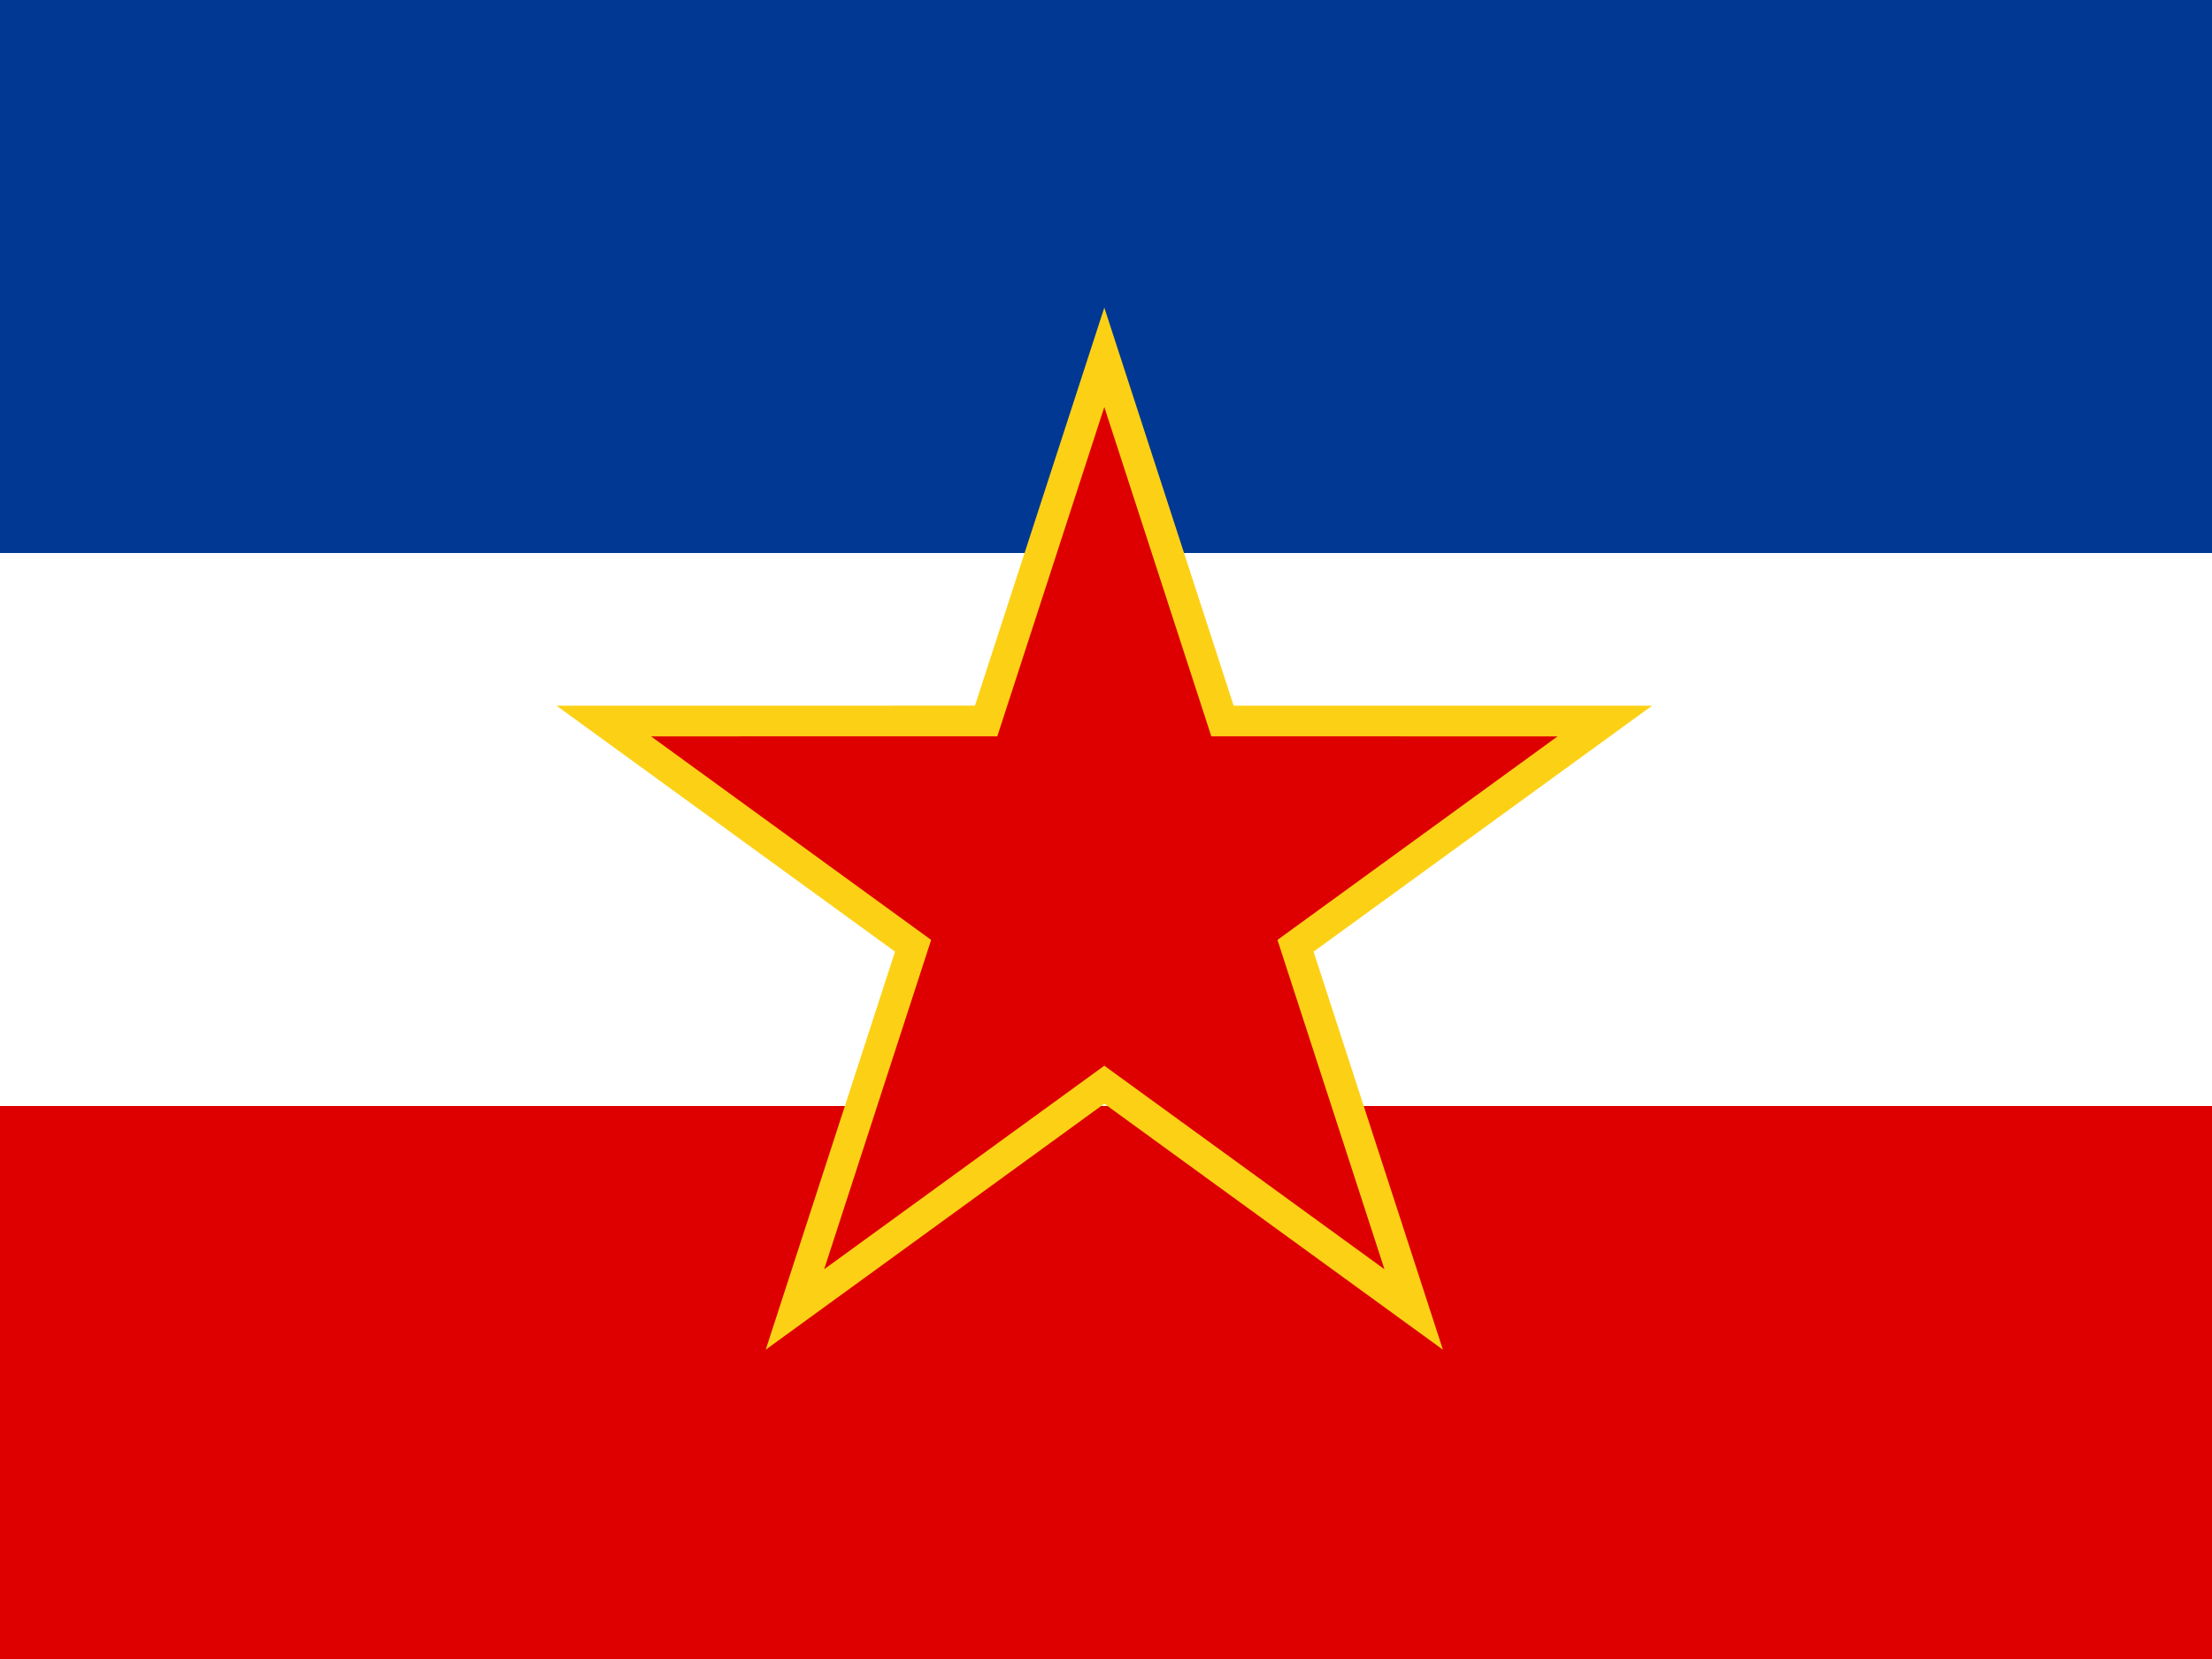 <svg width="640" height="480" viewBox="0 0 640 480" fill="none" xmlns="http://www.w3.org/2000/svg">
<rect x="0" y="0" width="640" height="480" fill="#808080" stroke="none"/>
<g clip-path="url(#clip0_127_601)">
<path fill-rule="evenodd" clip-rule="evenodd" d="M0 0H640V480H0V0Z" fill="#003893"/>
<path fill-rule="evenodd" clip-rule="evenodd" d="M0 160H640V480H0V160Z" fill="white"/>
<path fill-rule="evenodd" clip-rule="evenodd" d="M0 320H640V480H0V320Z" fill="#DE0000"/>
<path fill-rule="evenodd" clip-rule="evenodd" d="M319.832 102L354.025 207.222L464.663 207.227L375.157 272.262L409.342 377.487L319.832 312.457L230.321 377.486L264.506 272.261L175 207.226L285.638 207.221L319.832 102Z" fill="#DE0000"/>
<path fill-rule="evenodd" clip-rule="evenodd" d="M319.511 89L356.933 204.16L478.02 204.165L380.061 275.342L417.475 390.506L319.511 319.334L221.546 390.504L258.959 275.341L161 204.164L282.087 204.159L319.511 89ZM319.511 117.765L288.546 213.048L188.357 213.053L269.41 271.946L238.453 367.233L319.511 308.345L400.567 367.233L369.61 271.947L450.663 213.054L350.474 213.049L319.511 117.765Z" fill="#FCD115"/>
</g>
<defs>
<clipPath id="clip0_127_601">
<rect width="640" height="480" fill="white"/>
</clipPath>
</defs>
</svg>
